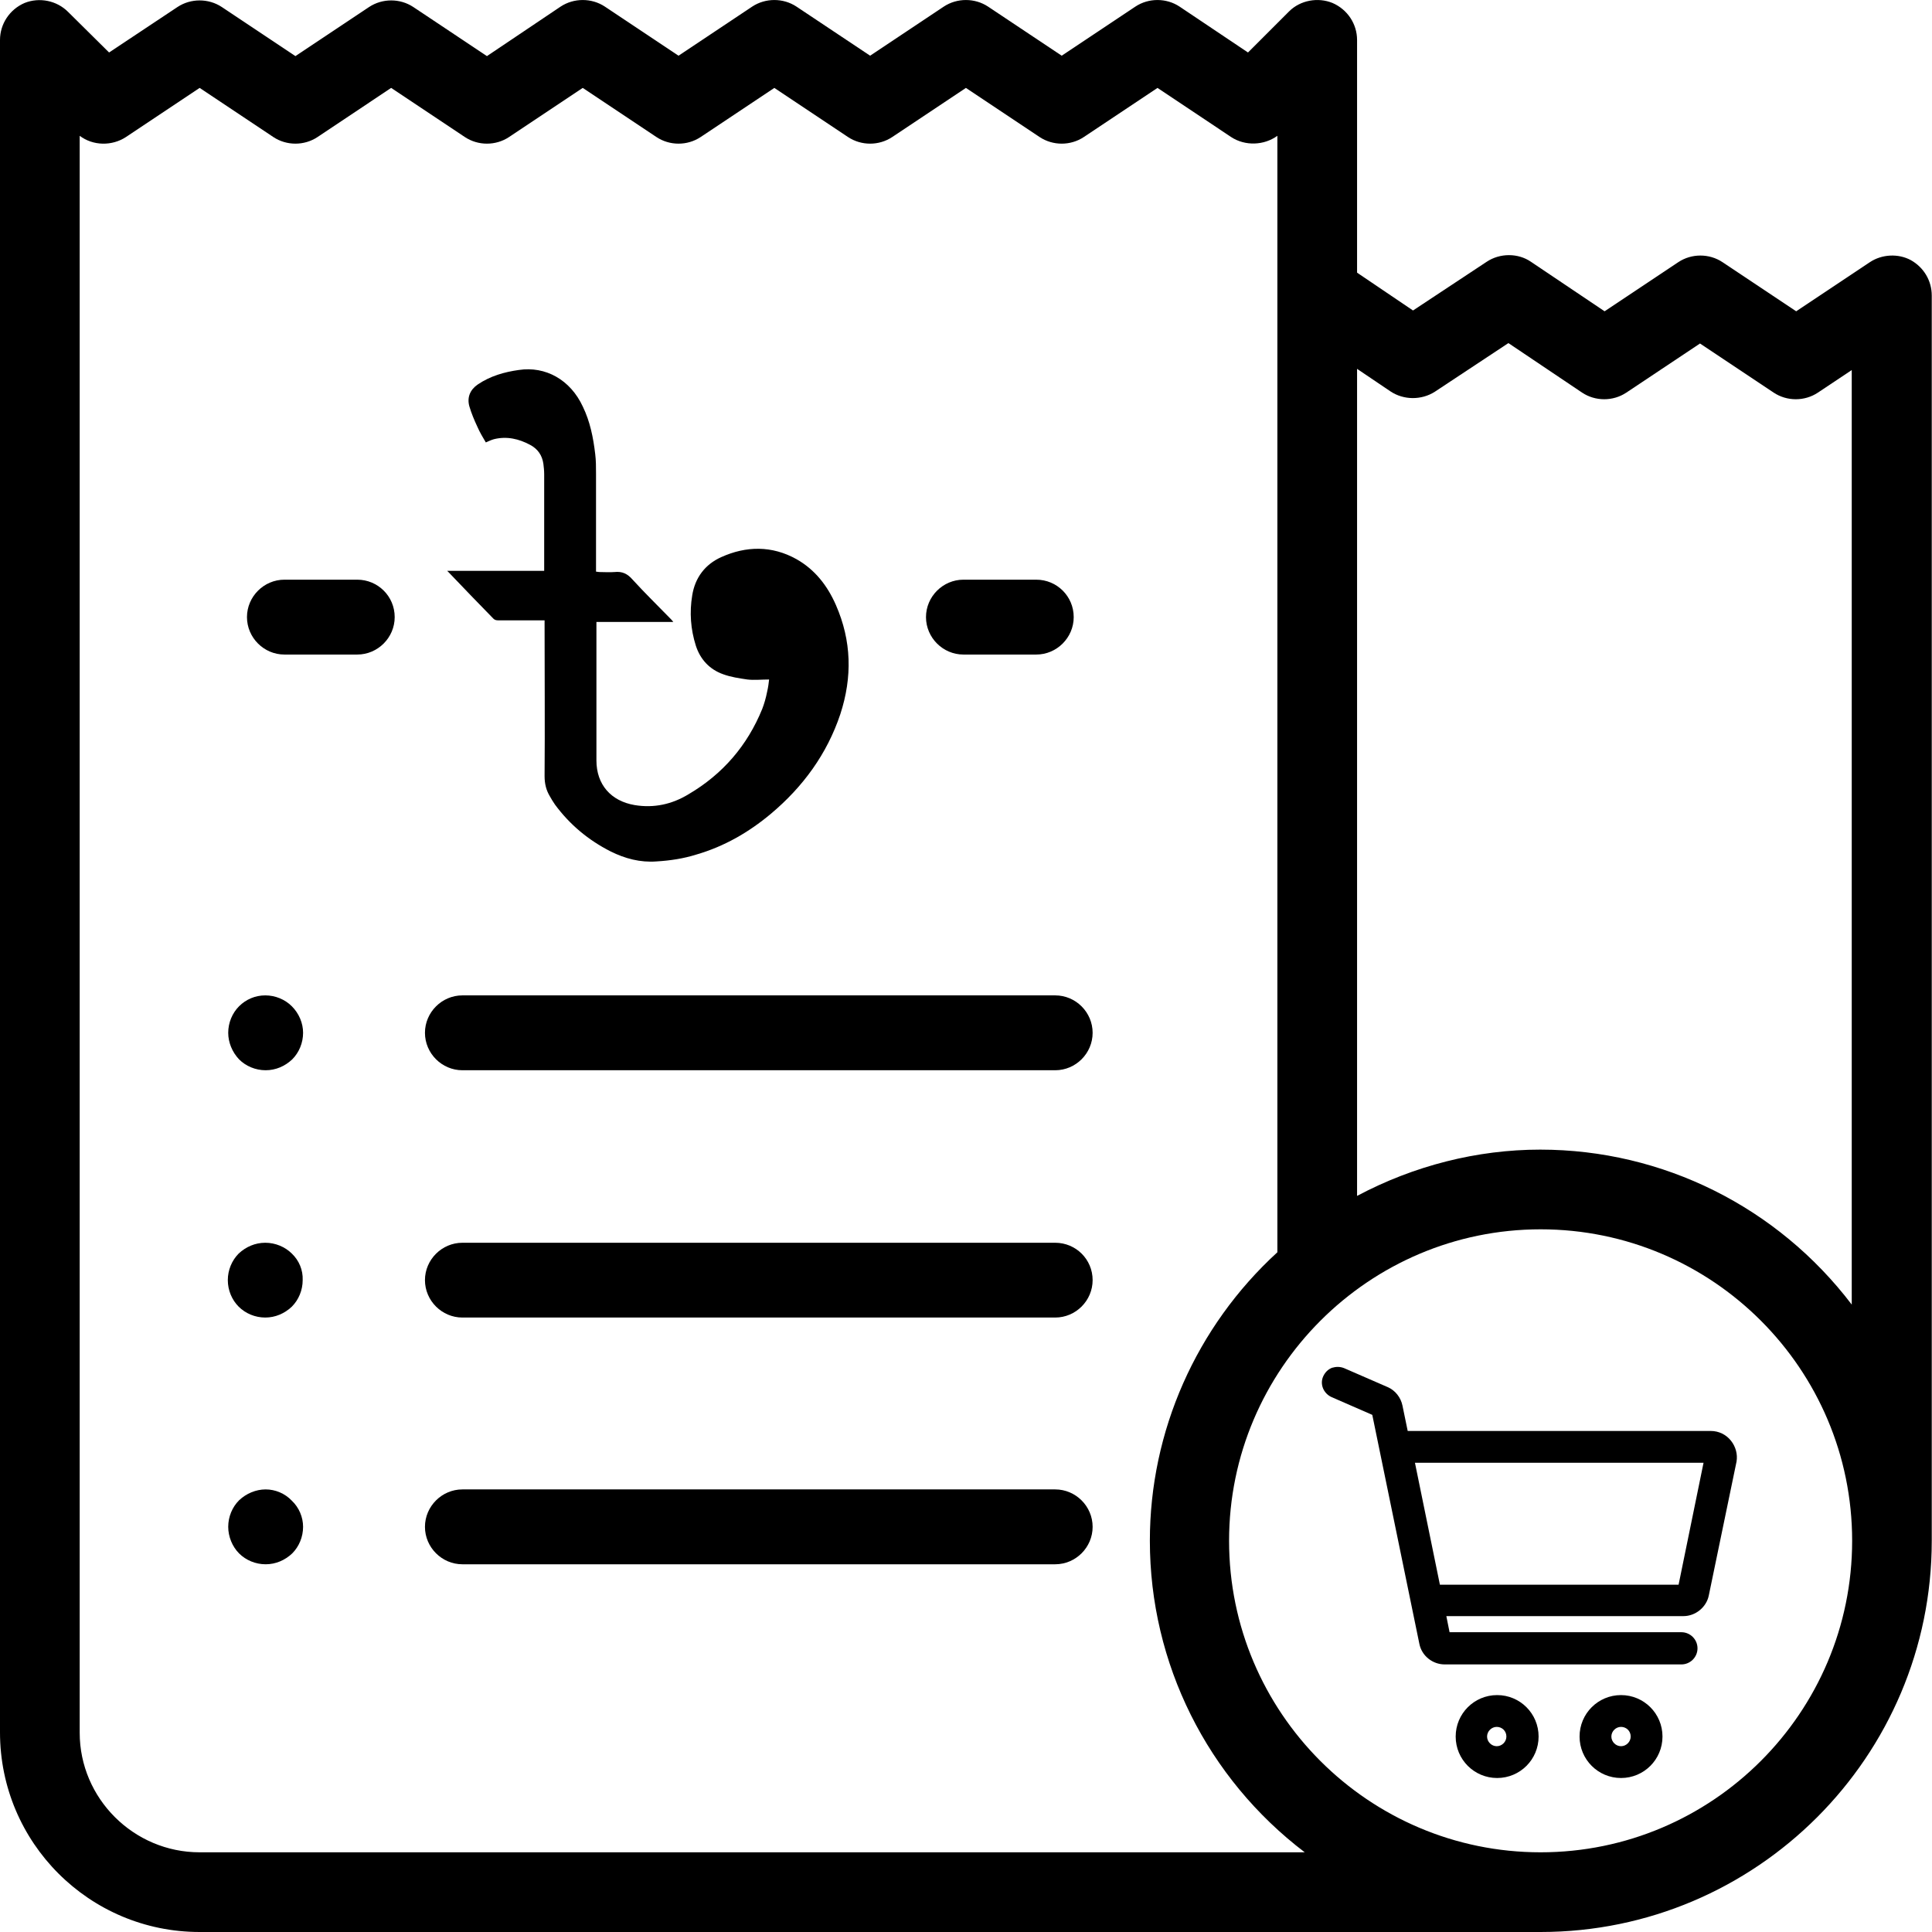 <svg width="24" height="24" viewBox="0 0 24 24" fill="none" xmlns="http://www.w3.org/2000/svg">
<path d="M12.873 7.201H11.968C11.713 7.201 11.503 7.411 11.503 7.666C11.503 7.921 11.713 8.131 11.968 8.131H12.873C13.128 8.131 13.338 7.921 13.338 7.666C13.338 7.406 13.128 7.201 12.873 7.201Z" fill="black"/>
<path d="M4.438 7.201H3.533C3.278 7.201 3.068 7.411 3.068 7.666C3.068 7.921 3.278 8.131 3.533 8.131H4.438C4.693 8.131 4.903 7.921 4.903 7.666C4.903 7.406 4.693 7.201 4.438 7.201Z" fill="black"/>
<path d="M13.108 12.365H5.744C5.489 12.365 5.279 12.575 5.279 12.83C5.279 13.085 5.489 13.295 5.744 13.295H13.108C13.364 13.295 13.573 13.085 13.573 12.83C13.573 12.575 13.364 12.365 13.108 12.365Z" fill="black"/>
<path d="M3.625 12.5C3.54 12.415 3.42 12.365 3.295 12.365C3.17 12.365 3.055 12.415 2.97 12.5C2.885 12.585 2.835 12.705 2.835 12.83C2.835 12.95 2.885 13.07 2.97 13.16C3.055 13.245 3.175 13.295 3.3 13.295C3.425 13.295 3.54 13.245 3.63 13.16C3.715 13.075 3.765 12.955 3.765 12.83C3.765 12.71 3.715 12.59 3.625 12.5Z" fill="black"/>
<path d="M13.108 15.438H5.744C5.489 15.438 5.279 15.648 5.279 15.902C5.279 16.157 5.489 16.367 5.744 16.367H13.108C13.364 16.367 13.573 16.157 13.573 15.902C13.573 15.643 13.364 15.438 13.108 15.438Z" fill="black"/>
<path d="M3.625 15.572C3.54 15.488 3.42 15.438 3.295 15.438C3.17 15.438 3.055 15.488 2.965 15.572C2.88 15.658 2.83 15.777 2.83 15.902C2.83 16.027 2.88 16.147 2.965 16.232C3.05 16.317 3.17 16.367 3.295 16.367C3.42 16.367 3.535 16.317 3.625 16.232C3.71 16.147 3.76 16.027 3.76 15.902C3.765 15.777 3.715 15.658 3.625 15.572Z" fill="black"/>
<path d="M13.108 18.502H5.744C5.489 18.502 5.279 18.712 5.279 18.967C5.279 19.222 5.489 19.432 5.744 19.432H13.108C13.364 19.432 13.573 19.222 13.573 18.967C13.573 18.712 13.364 18.502 13.108 18.502Z" fill="black"/>
<path d="M3.625 18.642C3.54 18.552 3.42 18.502 3.3 18.502C3.18 18.502 3.06 18.552 2.97 18.637C2.885 18.722 2.835 18.842 2.835 18.967C2.835 19.087 2.885 19.212 2.97 19.297C3.055 19.382 3.175 19.432 3.3 19.432C3.425 19.432 3.54 19.382 3.63 19.297C3.715 19.212 3.765 19.092 3.765 18.967C3.765 18.847 3.715 18.727 3.625 18.642Z" fill="black"/>
<path fill-rule="evenodd" clip-rule="evenodd" d="M9.554 8.441C9.459 8.441 9.369 8.451 9.284 8.441C9.184 8.426 9.079 8.411 8.984 8.376C8.814 8.316 8.699 8.191 8.644 8.021C8.579 7.816 8.564 7.606 8.599 7.396C8.634 7.176 8.759 7.011 8.959 6.921C9.269 6.781 9.589 6.776 9.894 6.946C10.124 7.076 10.279 7.276 10.384 7.516C10.579 7.961 10.589 8.411 10.439 8.871C10.274 9.366 9.974 9.776 9.574 10.111C9.299 10.341 8.994 10.516 8.649 10.616C8.489 10.666 8.324 10.691 8.154 10.701C7.954 10.716 7.764 10.666 7.584 10.576C7.309 10.436 7.08 10.246 6.895 9.996C6.87 9.961 6.85 9.926 6.83 9.891C6.785 9.816 6.765 9.736 6.765 9.641C6.77 9.016 6.765 8.386 6.765 7.761C6.765 7.746 6.765 7.731 6.765 7.706C6.745 7.706 6.73 7.706 6.715 7.706C6.54 7.706 6.36 7.706 6.185 7.706C6.165 7.706 6.145 7.701 6.13 7.686C5.945 7.496 5.76 7.306 5.575 7.111C5.57 7.106 5.565 7.101 5.555 7.091C5.96 7.091 6.36 7.091 6.76 7.091C6.76 7.076 6.76 7.061 6.76 7.046C6.76 6.661 6.76 6.276 6.76 5.891C6.76 5.846 6.755 5.801 6.75 5.761C6.735 5.656 6.68 5.576 6.585 5.526C6.445 5.451 6.295 5.416 6.135 5.456C6.1 5.466 6.07 5.481 6.035 5.496C6 5.436 5.96 5.371 5.93 5.301C5.89 5.216 5.855 5.131 5.83 5.046C5.8 4.936 5.84 4.841 5.935 4.776C6.09 4.671 6.265 4.621 6.445 4.596C6.775 4.546 7.085 4.716 7.24 5.051C7.33 5.236 7.37 5.436 7.394 5.641C7.404 5.721 7.404 5.801 7.404 5.881C7.404 6.271 7.404 6.661 7.404 7.051C7.404 7.066 7.404 7.081 7.404 7.101C7.419 7.101 7.429 7.106 7.444 7.106C7.504 7.106 7.569 7.111 7.634 7.106C7.729 7.096 7.794 7.126 7.859 7.201C8.009 7.366 8.174 7.526 8.329 7.686C8.339 7.696 8.349 7.706 8.364 7.726C8.044 7.726 7.729 7.726 7.409 7.726C7.409 7.746 7.409 7.766 7.409 7.781C7.409 8.336 7.409 8.891 7.409 9.446C7.409 9.746 7.589 9.951 7.884 10.001C8.124 10.041 8.349 9.991 8.554 9.866C8.979 9.616 9.284 9.261 9.469 8.806C9.494 8.741 9.514 8.671 9.529 8.596C9.544 8.531 9.549 8.486 9.554 8.441Z" fill="black"/>
<path d="M23.738 3.232C23.582 3.147 23.378 3.157 23.228 3.257L22.313 3.867L21.398 3.257C21.233 3.147 21.013 3.147 20.848 3.257L19.933 3.867L19.018 3.252C18.858 3.142 18.633 3.142 18.468 3.252L17.553 3.857L16.858 3.387V0.497C16.858 0.297 16.738 0.117 16.553 0.037C16.373 -0.037 16.153 0.002 16.013 0.142L15.503 0.652L14.653 0.082C14.489 -0.027 14.268 -0.027 14.104 0.082L13.189 0.692L12.274 0.082C12.109 -0.027 11.889 -0.027 11.724 0.082L10.809 0.692L9.894 0.082C9.729 -0.027 9.509 -0.027 9.344 0.082L8.429 0.692L7.514 0.082C7.349 -0.027 7.129 -0.027 6.964 0.082L6.049 0.697L5.134 0.087C4.969 -0.022 4.75 -0.022 4.585 0.087L3.67 0.697L2.755 0.087C2.59 -0.022 2.37 -0.022 2.205 0.087L1.355 0.652L0.845 0.147C0.705 0.007 0.49 -0.037 0.305 0.037C0.12 0.117 0 0.297 0 0.497V21.52C0 22.89 1.11 24 2.48 24H19.138C21.818 24 23.997 21.82 23.997 19.14V3.672C23.997 3.487 23.898 3.322 23.738 3.232ZM15.868 15.556C14.858 16.481 14.284 17.781 14.284 19.14C14.284 20.665 14.998 22.09 16.208 23.01H2.48C1.66 23.01 0.99 22.34 0.99 21.525V1.687C1.155 1.812 1.39 1.817 1.565 1.702L2.48 1.092L3.395 1.702C3.56 1.812 3.78 1.812 3.945 1.702L4.859 1.092L5.774 1.702C5.939 1.812 6.159 1.812 6.324 1.702L7.239 1.092L8.154 1.702C8.319 1.812 8.539 1.812 8.704 1.702L9.619 1.092L10.534 1.702C10.699 1.812 10.919 1.812 11.084 1.702L11.999 1.092L12.914 1.702C13.079 1.812 13.299 1.812 13.464 1.702L14.379 1.092L15.293 1.702C15.468 1.817 15.703 1.807 15.868 1.687V15.556ZM16.858 14.856V4.582L17.273 4.862C17.438 4.972 17.658 4.972 17.823 4.867L18.738 4.262L19.653 4.877C19.818 4.987 20.038 4.987 20.203 4.877L21.118 4.267L22.033 4.877C22.198 4.987 22.418 4.987 22.583 4.877L23.003 4.597V16.206C22.083 14.996 20.658 14.281 19.133 14.281C18.348 14.281 17.563 14.481 16.858 14.856ZM19.138 23.01C17.003 23.01 15.268 21.275 15.268 19.14C15.268 17.011 17.003 15.271 19.138 15.271C21.273 15.271 23.008 17.006 23.008 19.14C23.008 21.275 21.273 23.01 19.138 23.01Z" fill="black"/>
<path d="M18.598 21.057C18.313 21.057 18.083 21.287 18.083 21.572C18.083 21.857 18.313 22.087 18.598 22.087C18.883 22.087 19.113 21.857 19.113 21.572C19.113 21.287 18.883 21.057 18.598 21.057ZM18.713 21.572C18.713 21.637 18.658 21.692 18.593 21.692C18.528 21.692 18.473 21.637 18.473 21.572C18.473 21.507 18.528 21.452 18.593 21.452C18.658 21.452 18.713 21.502 18.713 21.572Z" fill="black"/>
<path d="M20.137 21.057C19.852 21.057 19.622 21.287 19.622 21.572C19.622 21.857 19.852 22.087 20.137 22.087C20.422 22.087 20.652 21.857 20.652 21.572C20.652 21.287 20.422 21.057 20.137 21.057ZM20.257 21.572C20.257 21.637 20.202 21.692 20.137 21.692C20.072 21.692 20.017 21.637 20.017 21.572C20.017 21.507 20.072 21.452 20.137 21.452C20.202 21.452 20.257 21.502 20.257 21.572Z" fill="black"/>
<path d="M21.502 17.896C21.442 17.821 21.352 17.776 21.252 17.776H17.487L17.422 17.461C17.402 17.361 17.332 17.271 17.238 17.231L16.698 16.996C16.648 16.976 16.598 16.976 16.547 16.991C16.497 17.011 16.462 17.046 16.438 17.096C16.392 17.196 16.442 17.311 16.543 17.356L17.047 17.576L17.632 20.421C17.662 20.571 17.797 20.676 17.947 20.676H20.887C20.997 20.676 21.087 20.586 21.087 20.476C21.087 20.366 20.997 20.276 20.887 20.276H18.007L17.967 20.076H20.912C21.062 20.076 21.197 19.966 21.227 19.821L21.572 18.156C21.587 18.066 21.562 17.971 21.502 17.896ZM21.162 18.171L20.852 19.686H17.887L17.577 18.171H21.162Z" fill="black"/>
</svg>
